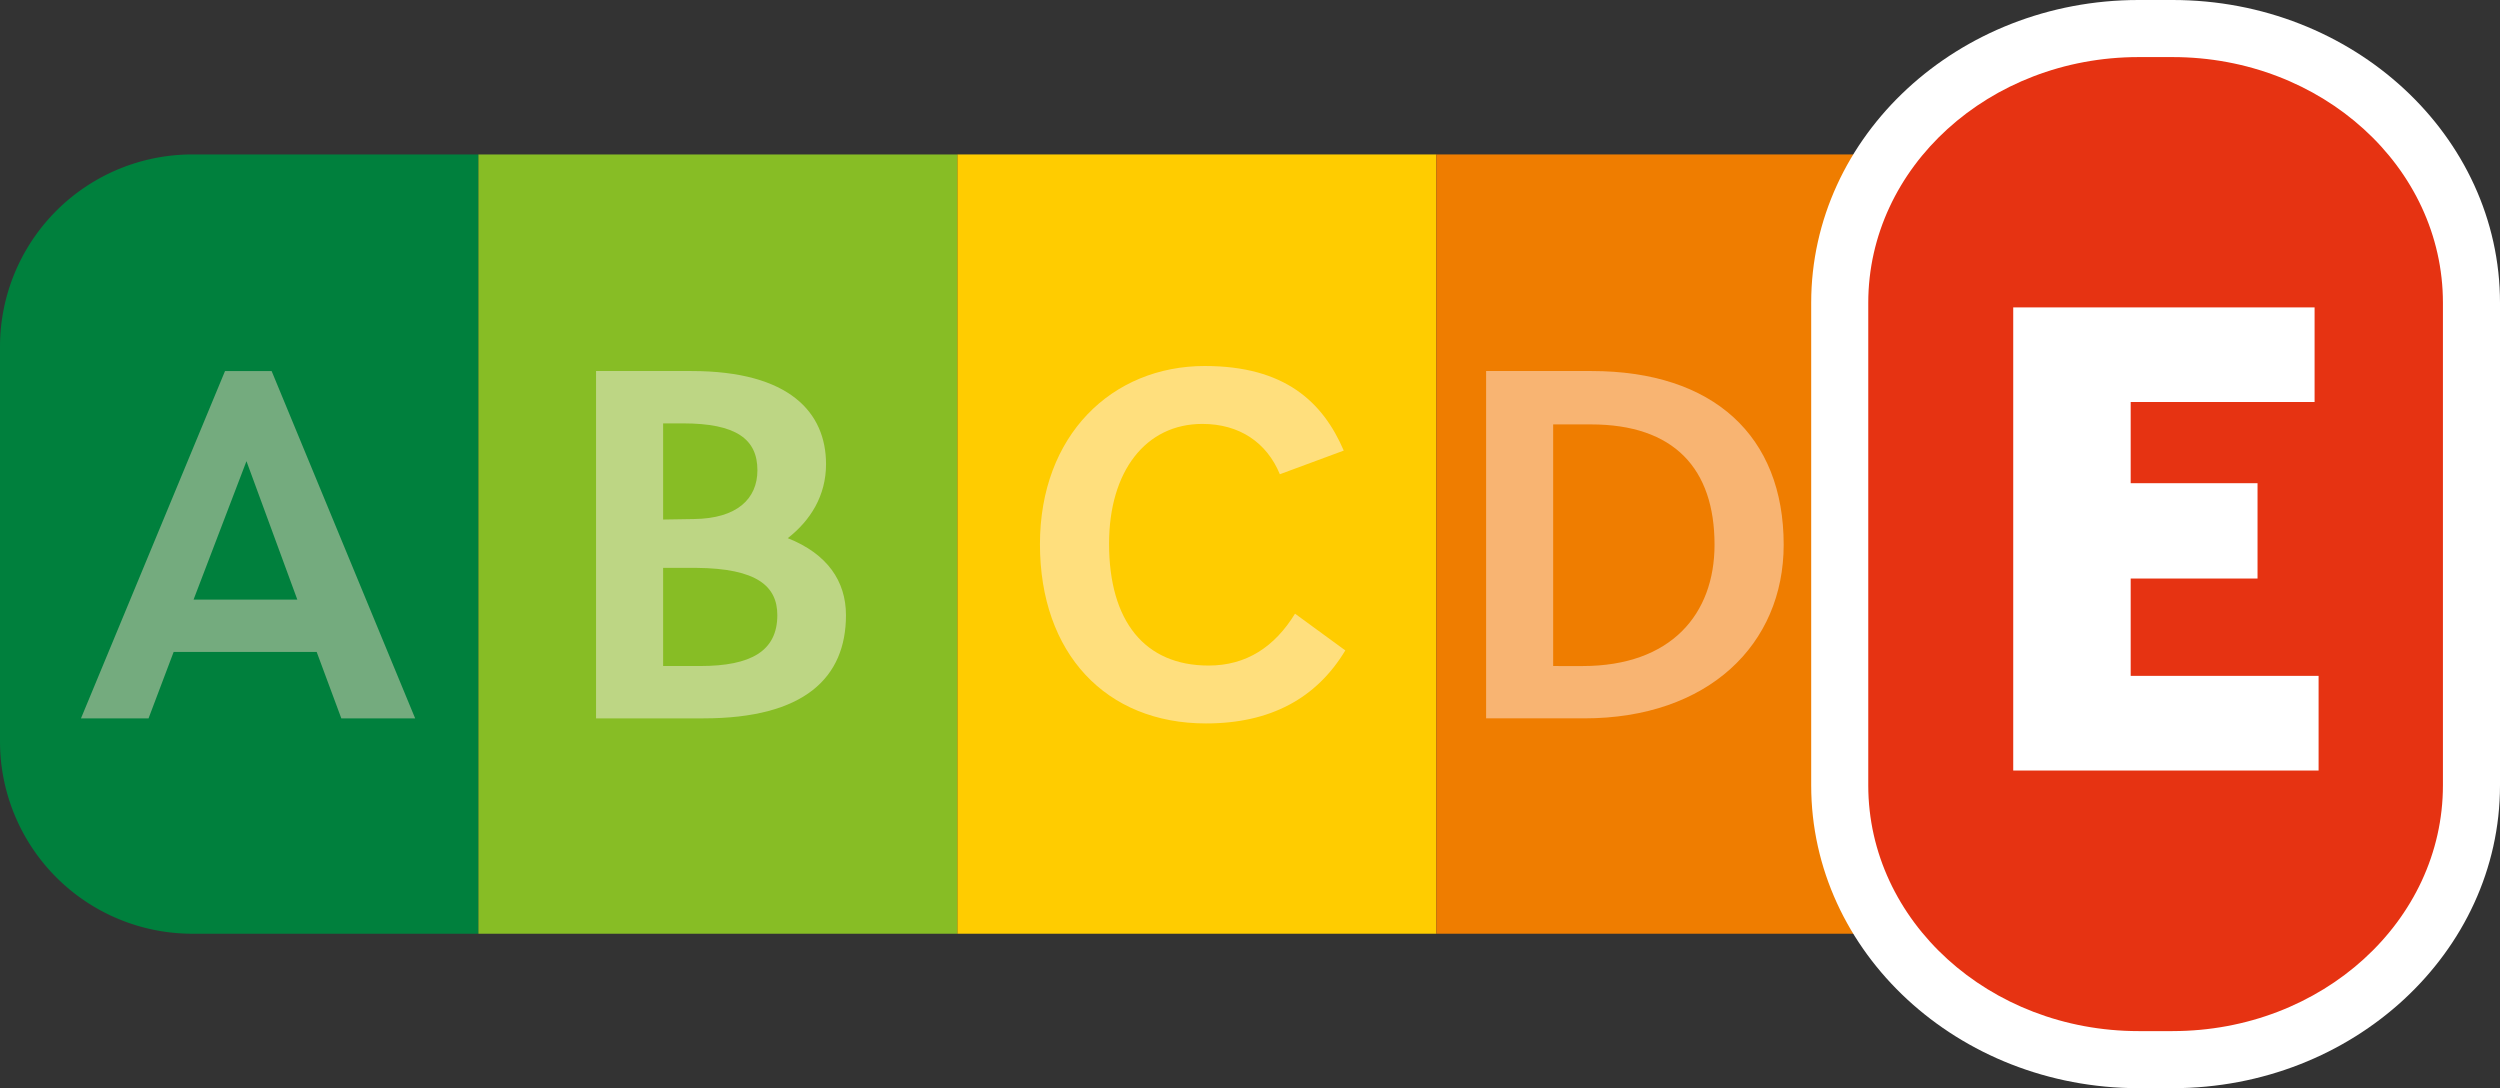 <?xml version="1.0" encoding="UTF-8" standalone="no"?>
<svg
   width="229.403"
   height="99.852"
   version="1.1"
   id="svg75"
   sodipodi:docname="nutriscore-e.svg"
   inkscape:version="1.2.2 (732a01da63, 2022-12-09)"
   xmlns:inkscape="http://www.inkscape.org/namespaces/inkscape"
   xmlns:sodipodi="http://sodipodi.sourceforge.net/DTD/sodipodi-0.dtd"
   xmlns="http://www.w3.org/2000/svg"
   xmlns:svg="http://www.w3.org/2000/svg">
  <rect width="100%" height="100%" fill="#333333" stroke="none"/>
  <sodipodi:namedview
     id="namedview77"
     pagecolor="#ffffff"
     bordercolor="#000000"
     borderopacity="0.25"
     inkscape:showpageshadow="2"
     inkscape:pageopacity="0.0"
     inkscape:pagecheckerboard="0"
     inkscape:deskcolor="#d1d1d1"
     showgrid="false"
     inkscape:zoom="2.2686343"
     inkscape:cx="177.41952"
     inkscape:cy="122.32029"
     inkscape:window-width="1822"
     inkscape:window-height="1051"
     inkscape:window-x="-9"
     inkscape:window-y="-9"
     inkscape:window-maximized="1"
     inkscape:current-layer="svg75" />
  <defs
     id="defs35">
    <clipPath
       id="f"
       clipPathUnits="userSpaceOnUse">
      <path
         d="m -532.144,-130.648 h 841.89 v 595.276 h -841.89 z"
         id="path2" />
    </clipPath>
    <clipPath
       id="a"
       clipPathUnits="userSpaceOnUse">
      <path
         d="m -576.406,-131.683 h 841.89 v 595.276 h -841.89 z"
         id="path5" />
    </clipPath>
    <clipPath
       id="c"
       clipPathUnits="userSpaceOnUse">
      <path
         d="m -488.313,-132.237 h 841.89 v 595.276 h -841.89 z"
         id="path8" />
    </clipPath>
    <clipPath
       id="d"
       clipPathUnits="userSpaceOnUse">
      <path
         d="m -519.714,-136.177 h 841.89 V 459.1 h -841.89 z"
         id="path11" />
    </clipPath>
    <clipPath
       id="e"
       clipPathUnits="userSpaceOnUse">
      <path
         d="m -521.325,-134.642 h 841.89 v 595.276 h -841.89 z"
         id="path14" />
    </clipPath>
    <clipPath
       id="b"
       clipPathUnits="userSpaceOnUse">
      <path
         d="m -480.445,-91.617 h 841.89 V 503.66 h -841.89 z"
         id="path17" />
    </clipPath>
    <clipPath
       id="g"
       clipPathUnits="userSpaceOnUse">
      <path
         d="M -500.02,-102.749 H 341.87 V 492.527 H -500.02 Z"
         id="path20" />
    </clipPath>
    <clipPath
       id="h"
       clipPathUnits="userSpaceOnUse">
      <path
         d="M -522.55,-115.224 H 319.34 V 480.052 H -522.55 Z"
         id="path23" />
    </clipPath>
    <clipPath
       id="i"
       clipPathUnits="userSpaceOnUse">
      <path
         d="m -561.373,-85.195 h 841.89 v 595.276 h -841.89 z"
         id="path26" />
    </clipPath>
    <clipPath
       id="j"
       clipPathUnits="userSpaceOnUse">
      <path
         d="m -562.786,-87.568 h 841.89 v 595.276 h -841.89 z"
         id="path29" />
    </clipPath>
    <clipPath
       id="k"
       clipPathUnits="userSpaceOnUse">
      <path
         d="M -537.03,-102.748 H 304.86 V 492.528 H -537.03 Z"
         id="path32" />
    </clipPath>
  </defs>
  <path
     fill="#00803d"
     d="M 27.411,115.826 H 53.663 V 44.318 H 27.41 A 17.647,17.647 0 0 0 9.76,61.965 v 36.211 a 17.65,17.65 0 0 0 17.65,17.65"
     clip-path="url(#b)"
     id="path39"
     transform="translate(-9.76,-30.146)" />
  <path
     fill="#87bd25"
     d="M 87.853,85.68 H 43.9 V 14.172 h 43.952 z"
     id="path55" />
  <path
     fill="#ffcc00"
     d="M 131.802,85.68 H 87.852 V 14.172 h 43.95 z"
     id="path57" />
  <path
     fill="#ef7d00"
     d="M 175.755,85.68 H 131.802 V 14.172 h 43.953 z"
     id="path59" />
  <path
     fill="#74ab7e"
     d="m 17.762,55.019 4.854,-12.702 4.666,12.702 z m 7.163,-20.97 H 20.648 L 7.43,65.919 h 6.2 l 2.304,-6.097 h 13.124 l 2.262,6.097 h 6.775 z"
     id="path61" />
  <path
     fill="#bdd684"
     d="m 70.609,91.26 v -9.006 h 3.027 c 5.625,0.045 7.452,1.708 7.452,4.341 0,3.28 -2.405,4.665 -7.068,4.665 z m 0,-13.441 v -8.823 h 1.827 c 4.855,0 6.825,1.432 6.825,4.297 0,2.632 -1.875,4.433 -5.817,4.48 z m 2.597,-13.627 h -8.752 v 31.872 h 9.855 c 9.28,0 13.078,-3.74 13.078,-9.469 0,-3.142 -1.733,-5.634 -5.339,-7.066 2.068,-1.618 3.51,-3.88 3.51,-6.792 0,-4.712 -3.318,-8.545 -12.352,-8.545"
     clip-path="url(#g)"
     id="path63"
     transform="translate(-9.76,-30.146)" />
  <path
     fill="#ffdf7d"
     d="m 120.327,63.73 c -8.556,0 -15.14,6.376 -15.14,16.353 0,10.027 6.057,16.447 15.237,16.447 5.912,0 10.142,-2.31 12.784,-6.7 l -4.615,-3.372 c -1.873,3.05 -4.468,4.76 -7.929,4.76 -5.865,0 -9.135,-4.067 -9.135,-11.181 0,-6.652 3.365,-10.992 8.557,-10.992 3.414,0 5.912,1.708 7.115,4.618 l 5.863,-2.171 c -1.922,-4.48 -5.43,-7.761 -12.737,-7.761"
     clip-path="url(#h)"
     id="path65"
     transform="translate(-9.76,-30.146)" />
  <path
     fill="#ffffff"
     d="m 206,129.998 c -16.566,0 -30.043,-12.466 -30.043,-27.788 V 57.936 c 0,-15.324 13.477,-27.79 30.043,-27.79 h 3.118 c 16.568,0 30.045,12.466 30.045,27.79 v 44.274 c 0,15.322 -13.477,27.788 -30.045,27.788 z"
     clip-path="url(#i)"
     id="path67"
     transform="translate(-9.76,-30.146)" />
  <path
     fill="#e63312"
     d="M 209.118,124.761 H 206 c -13.7,0 -24.806,-10.096 -24.806,-22.55 V 57.935 C 181.194,45.48 192.3,35.384 206,35.384 h 3.118 c 13.702,0 24.808,10.096 24.808,22.55 v 44.275 c 0,12.455 -11.106,22.551 -24.808,22.551"
     clip-path="url(#j)"
     id="path69"
     transform="translate(-9.76,-30.146)" />
  <path
     fill="#ffffff"
     d="M 184.736,70.703 V 28.207 h 27.653 v 8.684 h -16.875 v 7.45 h 11.64 v 8.747 h -11.64 v 8.93 h 17.243 v 8.685 z"
     id="path71" />
  <path
     fill="#f8b472"
     d="M 152.28,91.262 V 69.09 h 3.463 c 7.642,0 11.345,4.065 11.345,11.04 0,6.376 -3.992,11.133 -12.113,11.133 z m 3.512,-27.07 h -9.664 v 31.872 h 8.99 c 11.392,0 18.315,-6.788 18.315,-15.935 0,-9.976 -6.442,-15.937 -17.641,-15.937"
     clip-path="url(#k)"
     id="path73"
     transform="translate(-9.76,-30.146)" />
</svg>
